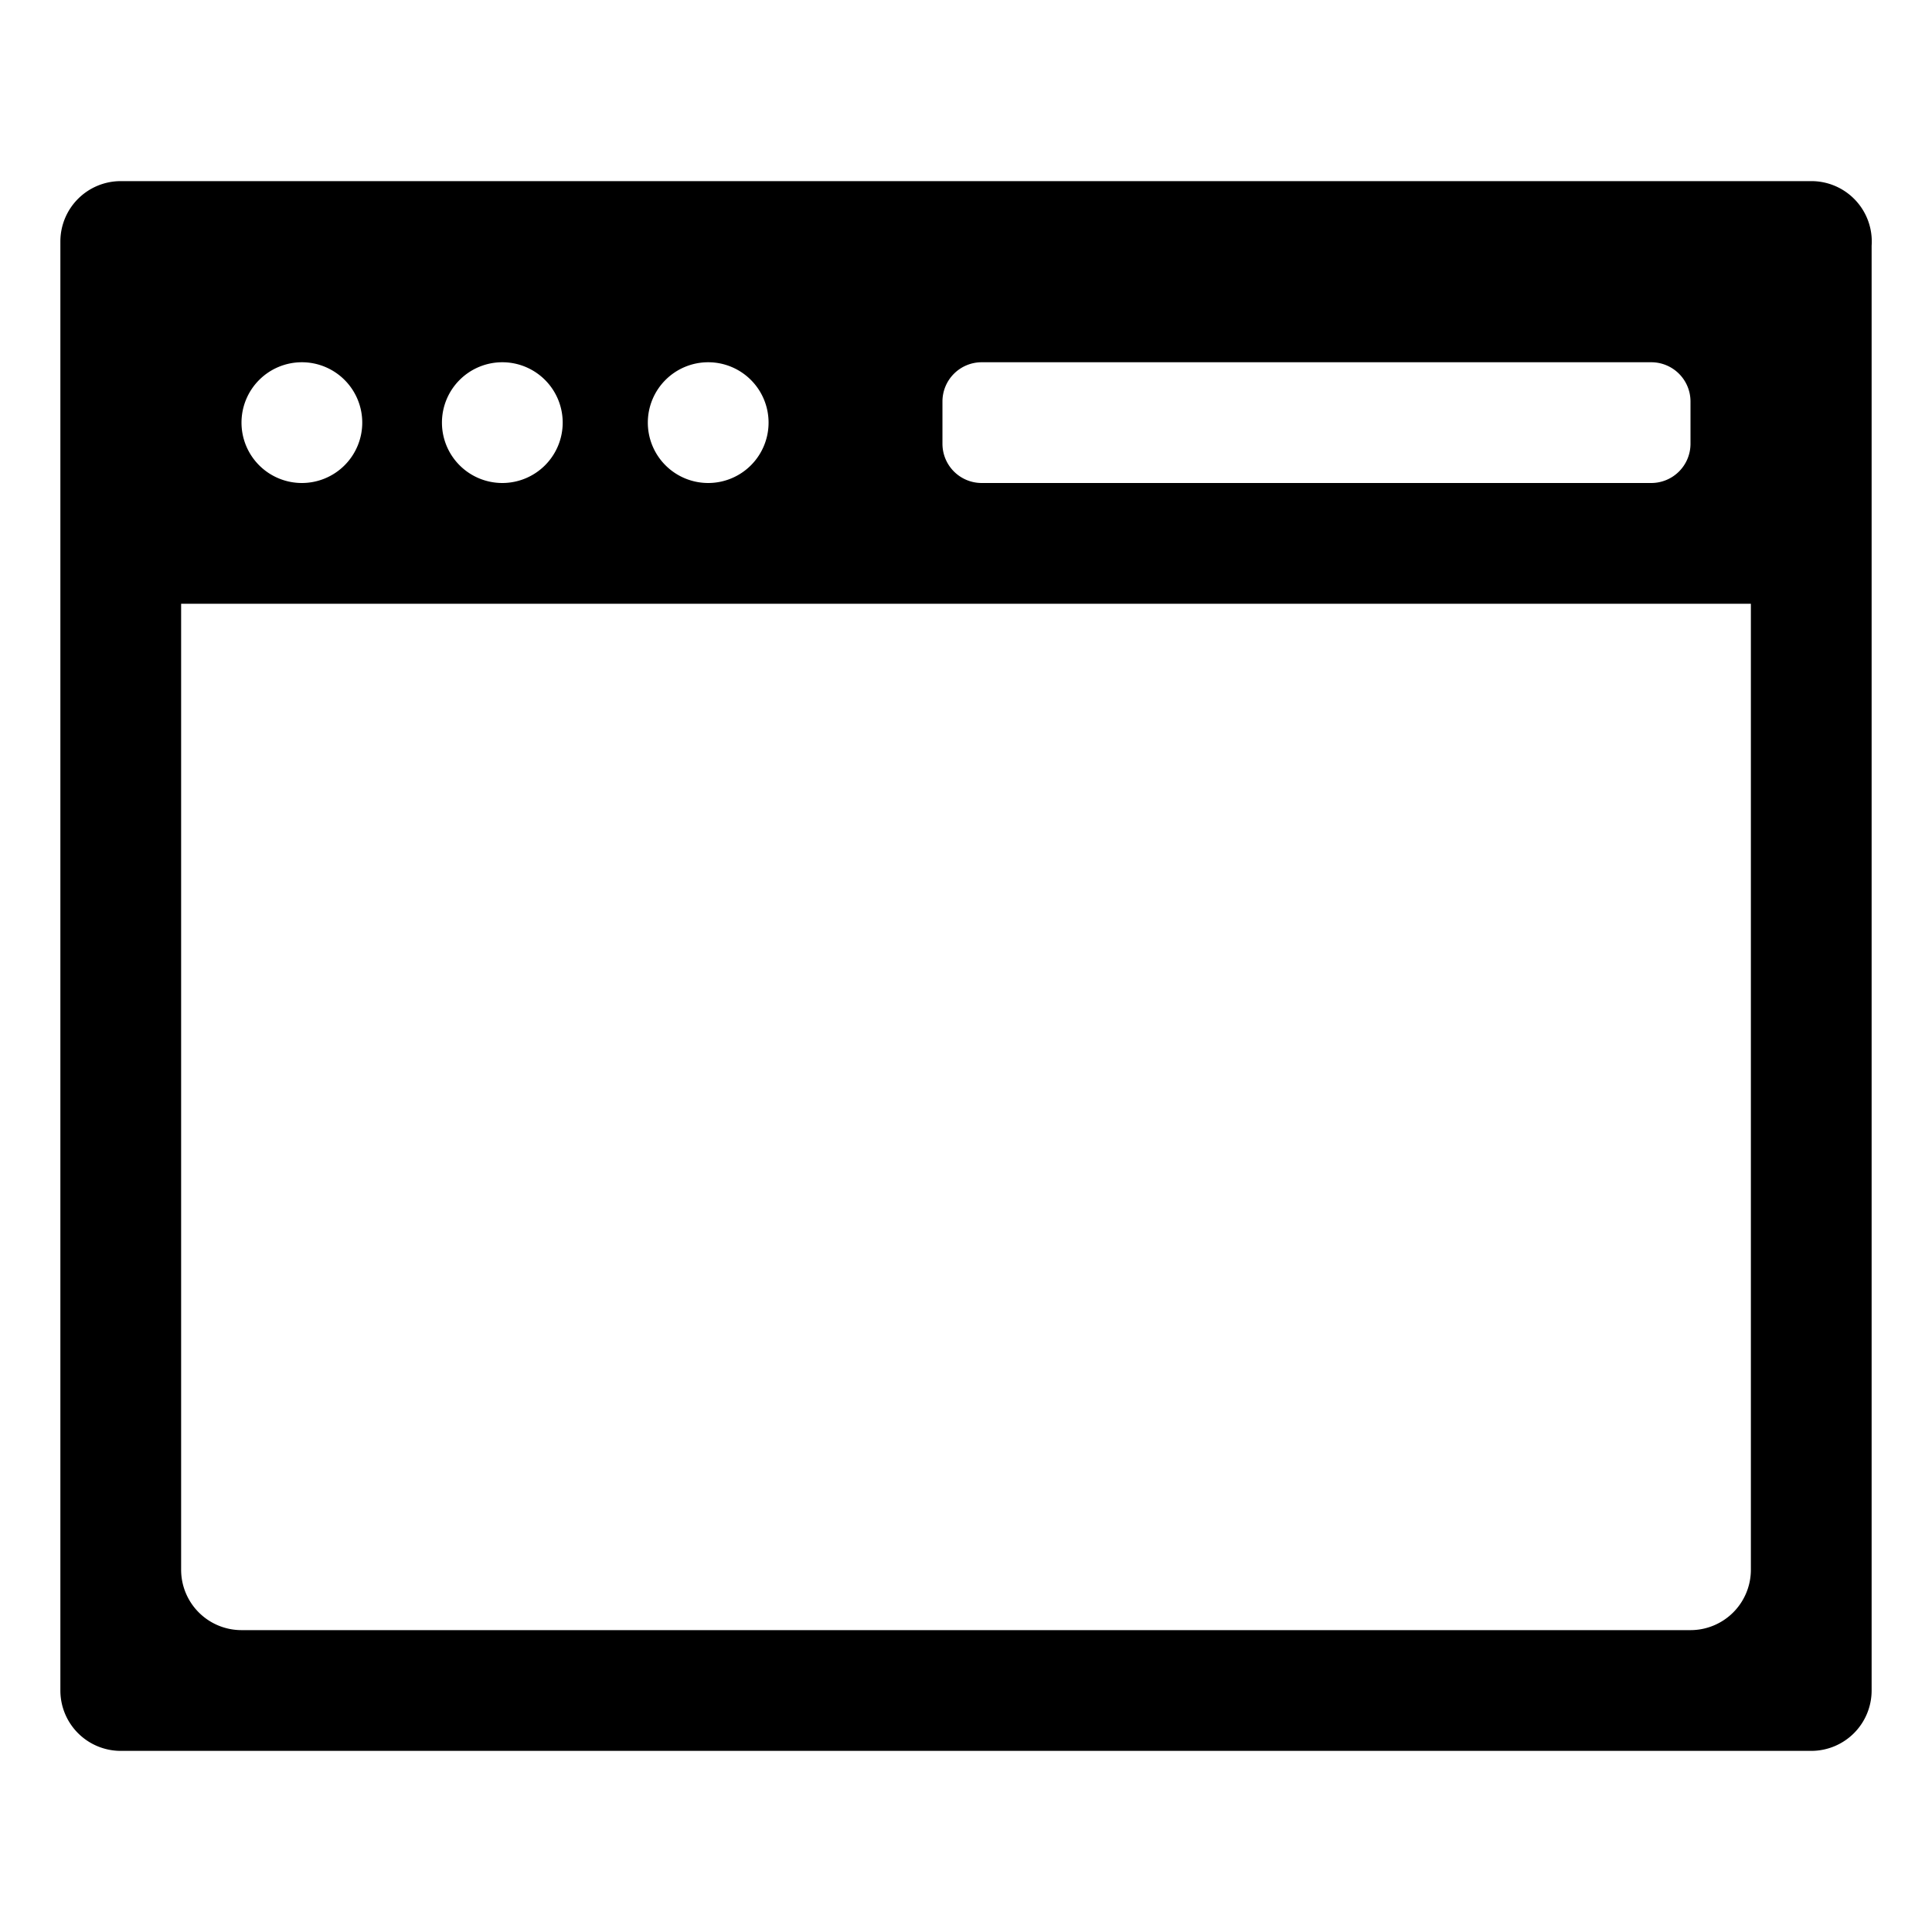 <svg xmlns="http://www.w3.org/2000/svg" viewBox="0 0 32 32"><title>firefox</title><g id="Menu-icons"><path id="titlebar-on" d="M30,3H2a1,1,0,0,0-1,1V28a1,1,0,0,0,1,1H30a1,1,0,0,0,1-1V4.07A1,1,0,0,0,30,3ZM15.61,6.65A.65.65,0,0,1,16.26,6H27.35a.65.65,0,0,1,.65.65v.7a.65.65,0,0,1-.65.65H16.26a.65.65,0,0,1-.65-.65ZM11.73,6a1,1,0,1,1-1,1A1,1,0,0,1,11.73,6ZM8.32,6a1,1,0,1,1-1,1A1,1,0,0,1,8.32,6ZM5,6A1,1,0,1,1,4,7,1,1,0,0,1,5,6ZM29,26a1,1,0,0,1-1,1H4a1,1,0,0,1-1-1V10H29Z"/></g></svg>